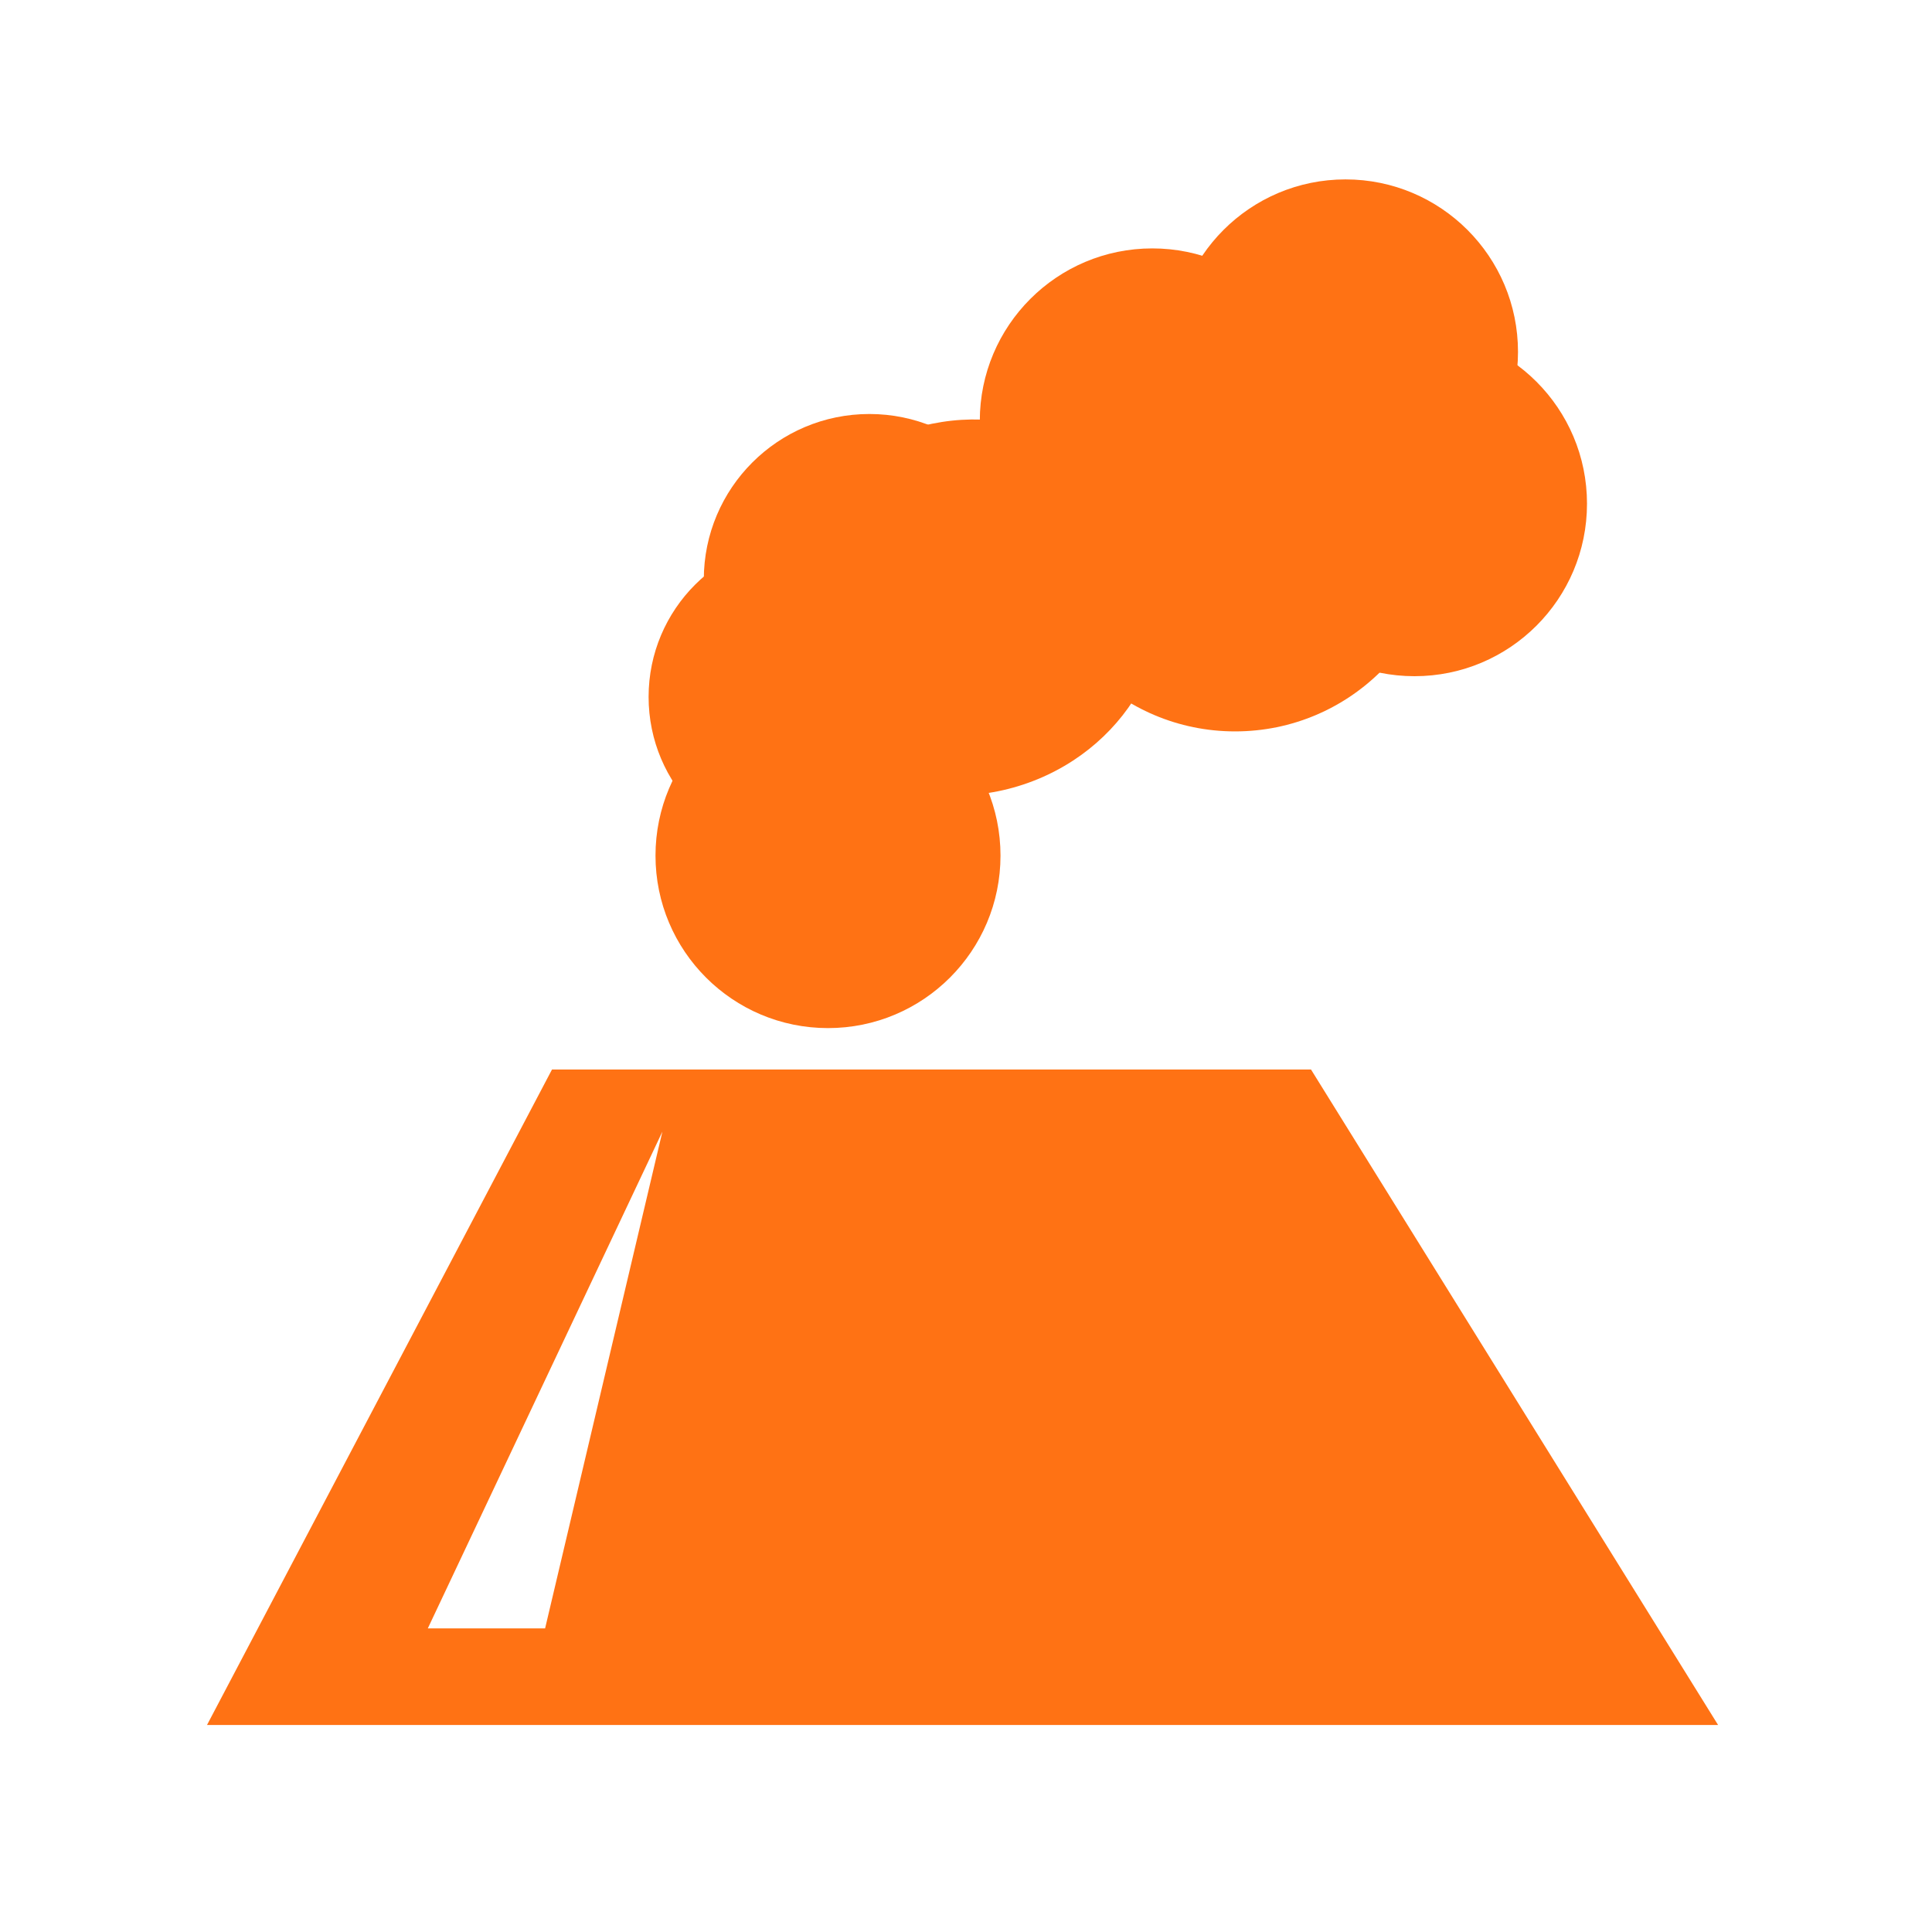 <?xml version="1.0" encoding="utf-8"?>
<!-- Generator: Adobe Illustrator 19.1.0, SVG Export Plug-In . SVG Version: 6.00 Build 0)  -->
<svg version="1.1" id="Ebene_1" xmlns="http://www.w3.org/2000/svg" xmlns:xlink="http://www.w3.org/1999/xlink" x="0px" y="0px"
	 viewBox="0 0 28 28" style="enable-background:new 0 0 28 28;" xml:space="preserve">
<style type="text/css">
	.st0{fill:#FF7214;}
</style>
<path class="st0" d="M19,15.5H8L3,25h21.9L19,15.5z M7.9,23.6H6.2l3.4-7.2L7.9,23.6z"/>
<circle class="st0" cx="12" cy="12.4" r="2.5"/>
<circle class="st0" cx="16.7" cy="6.1" r="2.5"/>
<circle class="st0" cx="17.9" cy="7.6" r="3"/>
<circle class="st0" cx="19.5" cy="5.1" r="2.5"/>
<circle class="st0" cx="20.5" cy="7.3" r="2.5"/>
<ellipse transform="matrix(0.942 -0.336 0.336 0.942 -2.155 5.218)" class="st0" cx="14" cy="8.8" rx="2.9" ry="2.7"/>
<circle class="st0" cx="11.7" cy="10.1" r="2.3"/>
<circle class="st0" cx="12.6" cy="8.4" r="2.4"/>
</svg>
